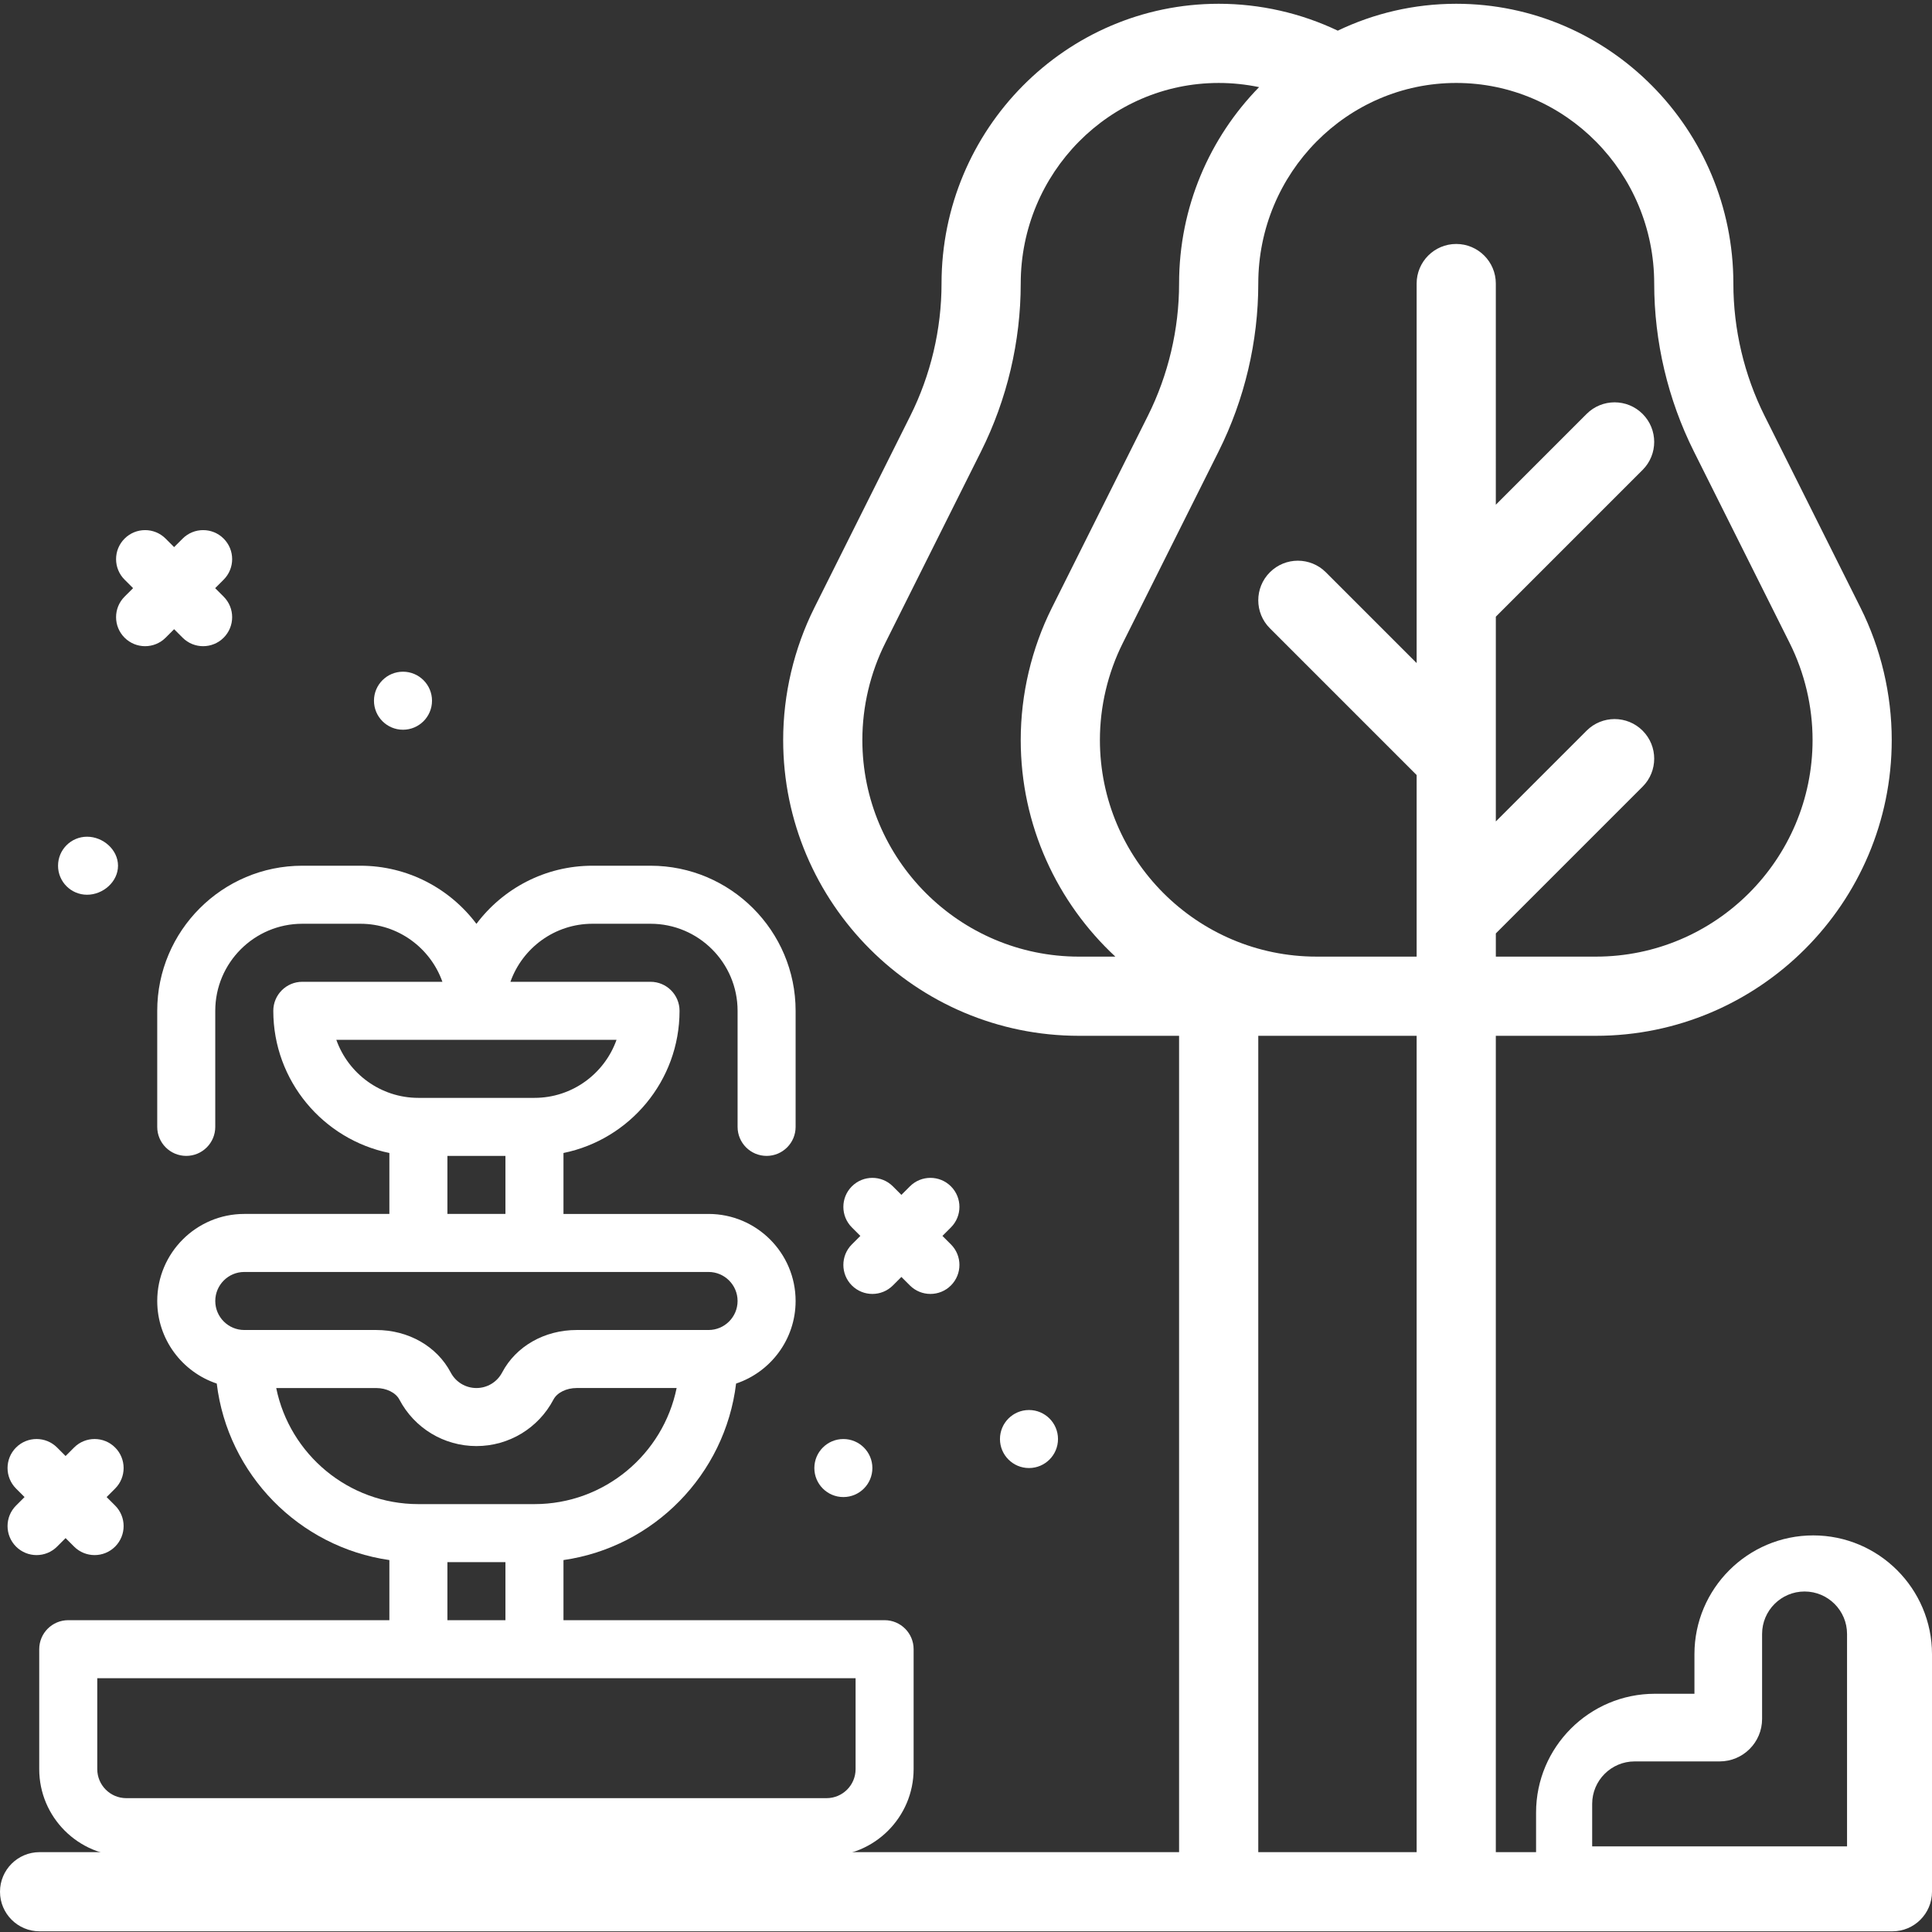 <?xml version="1.0" encoding="utf-8"?>
<!-- Generator: Adobe Illustrator 16.0.0, SVG Export Plug-In . SVG Version: 6.00 Build 0)  -->
<!DOCTYPE svg PUBLIC "-//W3C//DTD SVG 1.1//EN" "http://www.w3.org/Graphics/SVG/1.1/DTD/svg11.dtd">
<svg version="1.1" id="Layer_1" xmlns="http://www.w3.org/2000/svg" xmlns:xlink="http://www.w3.org/1999/xlink" x="0px" y="0px"
	 width="512px" height="512px" viewBox="0 0 512 512" enable-background="new 0 0 512 512" xml:space="preserve">
<rect x="0" y="0" width="512" height="512" fill="#333333" stroke="none"/>
<path fill="#FFFFFF" d="M280.381,381.356c0,4.248-3.445,7.69-7.69,7.69c-4.247,0-7.69-3.442-7.69-7.69
	c0-4.245,3.443-7.688,7.69-7.688C276.936,373.668,280.381,377.111,280.381,381.356z"/>
<path fill="#FFFFFF" d="M23.072,237.115c4.246,0,8.203-3.442,8.203-7.69c0-4.246-3.958-7.688-8.203-7.688
	c-4.248,0-7.69,3.442-7.69,7.688C15.381,233.672,18.823,237.115,23.072,237.115z"/>
<path fill="#FFFFFF" d="M231.189,389.046c0,4.248-3.442,7.69-7.688,7.69c-4.248,0-7.69-3.442-7.69-7.69
	c0-4.246,3.443-7.688,7.69-7.688C227.747,381.357,231.189,384.8,231.189,389.046z"/>
<path fill="#FFFFFF" d="M114.487,185.696c0,4.248-3.445,7.69-7.691,7.69c-4.248,0-7.69-3.442-7.69-7.69
	c0-4.245,3.443-7.688,7.69-7.688C111.041,178.008,114.487,181.451,114.487,185.696z"/>
<path fill="#FFFFFF" d="M10.395,437.054v31.787c0,12.72,10.35,23.069,23.069,23.069H219.05c12.721,0,23.069-10.35,23.069-23.069
	v-31.787c0-4.246-3.443-7.688-7.688-7.688h-85.104v-15.932c23.935-3.438,42.832-22.681,45.746-46.777
	c9.154-3.062,15.773-11.71,15.773-21.882c0-12.721-10.348-23.069-23.069-23.069h-38.45v-16.153
	c17.53-3.573,30.76-19.108,30.76-37.678c0-4.245-3.442-7.69-7.69-7.69H135.27c3.174-8.95,11.722-15.379,21.748-15.379h15.379
	c12.721,0,23.071,10.349,23.071,23.069v30.76c0,4.248,3.443,7.69,7.69,7.69c4.246,0,7.688-3.442,7.688-7.69v-30.76
	c0-21.2-17.248-38.45-38.45-38.45h-15.379c-12.565,0-23.74,6.06-30.76,15.407c-7.021-9.347-18.196-15.407-30.76-15.407H80.117
	c-21.201,0-38.45,17.25-38.45,38.45v30.76c0,4.248,3.442,7.69,7.69,7.69c4.246,0,7.69-3.442,7.69-7.69v-30.76
	c0-12.721,10.348-23.069,23.069-23.069h15.381c10.024,0,18.571,6.429,21.746,15.379H80.117c-4.248,0-7.69,3.445-7.69,7.69
	c0,18.569,13.232,34.104,30.76,37.678v16.153h-38.45c-12.719,0-23.069,10.349-23.069,23.069c0,10.172,6.619,18.819,15.773,21.882
	c2.914,24.097,21.812,43.339,45.746,46.777v15.932H18.086C13.838,429.366,10.395,432.808,10.395,437.054z M89.126,275.559h74.263
	c-3.172,8.952-11.726,15.387-21.751,15.387h-30.76C100.852,290.946,92.298,284.511,89.126,275.559z M118.568,306.325h15.379v15.381
	h-15.379V306.325z M64.737,337.085h123.041c4.24,0,7.69,3.451,7.69,7.69c0,4.24-3.451,7.69-7.69,7.69h-34.955
	c-8.528,0-16.096,4.314-19.751,11.262c-1.336,2.539-3.947,4.117-6.813,4.117c-2.868,0-5.477-1.578-6.815-4.117
	c-3.655-6.947-11.221-11.262-19.749-11.262H64.737c-4.239,0-7.688-3.45-7.688-7.69C57.049,340.536,60.497,337.085,64.737,337.085z
	 M73.202,367.844h26.492c2.714,0,5.181,1.224,6.139,3.044c4.003,7.61,11.83,12.337,20.425,12.337c8.594,0,16.42-4.732,20.424-12.343
	c0.959-1.82,3.425-3.042,6.141-3.042h26.492c-3.573,17.53-19.108,30.766-37.677,30.766h-30.76
	C92.308,398.606,76.773,385.375,73.202,367.844z M118.568,413.985h15.379v15.381h-15.379V413.985z M25.776,444.745H226.74v24.097
	c0,4.24-3.451,7.688-7.69,7.688H33.465c-4.24,0-7.688-3.448-7.688-7.688V444.745z"/>
<path fill="#FFFFFF" d="M252.007,314.399c-3.002-3.004-7.871-3.004-10.875,0l-2.253,2.254l-2.253-2.254
	c-3.002-3.004-7.871-3.004-10.875,0c-3.002,3.002-3.002,7.873,0,10.875l2.253,2.253l-2.253,2.253c-3.002,3.003-3.002,7.871,0,10.875
	c3.002,3.002,7.873,3.004,10.875,0l2.253-2.253l2.253,2.253c3.002,3.002,7.873,3.004,10.875,0c3.004-3.004,3.004-7.872,0-10.875
	l-2.253-2.253l2.253-2.253C255.011,322.272,255.011,317.401,252.007,314.399z"/>
<path fill="#FFFFFF" d="M33.014,168.995c3.002,3.002,7.873,3.002,10.875,0l2.253-2.253l2.253,2.253
	c3.002,3.002,7.871,3.002,10.875,0c3.004-3.004,3.004-7.872,0-10.877l-2.253-2.251l2.253-2.253c3.004-3.004,3.004-7.873,0-10.875
	c-3.002-3.004-7.873-3.004-10.875,0l-2.253,2.251l-2.253-2.251c-3.002-3.004-7.871-3.004-10.875,0
	c-3.004,3.002-3.004,7.871,0,10.875l2.253,2.253l-2.253,2.251C30.01,161.123,30.01,165.991,33.014,168.995z"/>
<path fill="#FFFFFF" d="M30.508,383.608c-3.002-3.004-7.871-3.004-10.875,0l-2.253,2.253l-2.253-2.253
	c-3.002-3.004-7.871-3.004-10.875,0c-3.002,3.002-3.002,7.871,0,10.875l2.253,2.253l-2.253,2.253c-3.002,3.002-3.002,7.871,0,10.875
	c3.002,3.002,7.873,3.004,10.875,0l2.253-2.253l2.253,2.253c3.002,3.002,7.873,3.004,10.875,0c3.004-3.004,3.004-7.873,0-10.875
	l-2.253-2.253l2.253-2.253C33.512,391.479,33.512,386.61,30.508,383.608z"/>
<g>
	<g>
		<path fill="#FFFFFF" d="M0,501.328c0,5.795,4.698,10.493,10.493,10.493h491.014c5.795,0,10.493-4.698,10.493-10.493v-62.952
			c0-17.357-14.12-31.478-31.477-31.478s-31.478,14.12-31.478,31.478v10.491h-10.491c-17.357,0-31.478,14.121-31.478,31.478v10.492
			h-10.669c0-6.961,0-209.375,0-216.338h26.522c43.231,0,78.4-35.169,78.4-78.4c0-12.107-2.862-24.231-8.275-35.061l-25.417-50.831
			c-5.414-10.83-8.276-22.954-8.276-35.062C459.363,34.261,426.415,1,385.916,1c-11.226,0-21.867,2.56-31.393,7.125
			C344.711,3.455,333.915,1,322.963,1c-40.498,0-73.446,33.262-73.446,74.146c0,12.108-2.863,24.232-8.277,35.061l-25.415,50.831
			c-5.415,10.832-8.277,22.955-8.277,35.062c0,43.231,35.17,78.4,78.399,78.4h26.522v216.338H10.493
			C4.698,490.837,0,495.535,0,501.328z M421.942,478.05c0-6.207,5.052-11.258,11.258-11.258h22.515
			c6.217,0,11.257-5.041,11.257-11.257V433.02c0-6.206,5.051-11.258,11.258-11.258s11.257,5.052,11.257,11.258v56.286h-67.544
			V478.05z M333.67,23.09c-13.1,13.398-21.2,31.79-21.2,52.056c0,12.108-2.861,24.232-8.276,35.061l-25.415,50.831
			c-5.415,10.832-8.276,22.955-8.276,35.062c0,22.655,9.662,43.09,25.076,57.416h-9.631c-31.659,0-57.416-25.757-57.416-57.416
			c0-8.866,2.097-17.746,6.062-25.677l25.414-50.83c6.865-13.729,10.494-29.098,10.494-44.446c0-29.312,23.534-53.161,52.461-53.161
			C326.574,21.985,330.164,22.361,333.67,23.09z M375.424,75.145v100.578l-24.058-24.059c-4.099-4.098-10.74-4.098-14.837,0
			c-4.1,4.098-4.1,10.74,0,14.838l38.895,38.895v48.117c-9.209,0-17.271,0-26.522,0c-31.659,0-57.416-25.757-57.416-57.416
			c0-8.866,2.098-17.746,6.062-25.677l25.415-50.83c6.864-13.729,10.492-29.098,10.492-44.446c0-29.312,23.534-53.161,52.461-53.161
			c28.928,0,52.462,23.848,52.462,53.161c0,15.349,3.628,30.718,10.492,44.446l25.415,50.832c3.966,7.93,6.062,16.81,6.062,25.676
			c0,31.659-25.756,57.416-57.416,57.416h-26.522v-6.146l38.896-38.896c4.098-4.098,4.098-10.741,0-14.839
			c-4.099-4.099-10.74-4.099-14.838,0l-24.059,24.059v-54.263l38.896-38.895c4.098-4.099,4.098-10.741,0-14.839
			c-4.099-4.098-10.74-4.098-14.838,0l-24.059,24.059V75.145c0-5.794-4.698-10.492-10.492-10.492
			C380.121,64.653,375.424,69.351,375.424,75.145z M333.455,274.499c8.275,0,33.643,0,41.969,0c0,6.963,0,209.377,0,216.338h-41.969
			V274.499z"/>
	</g>
</g>
</svg>
